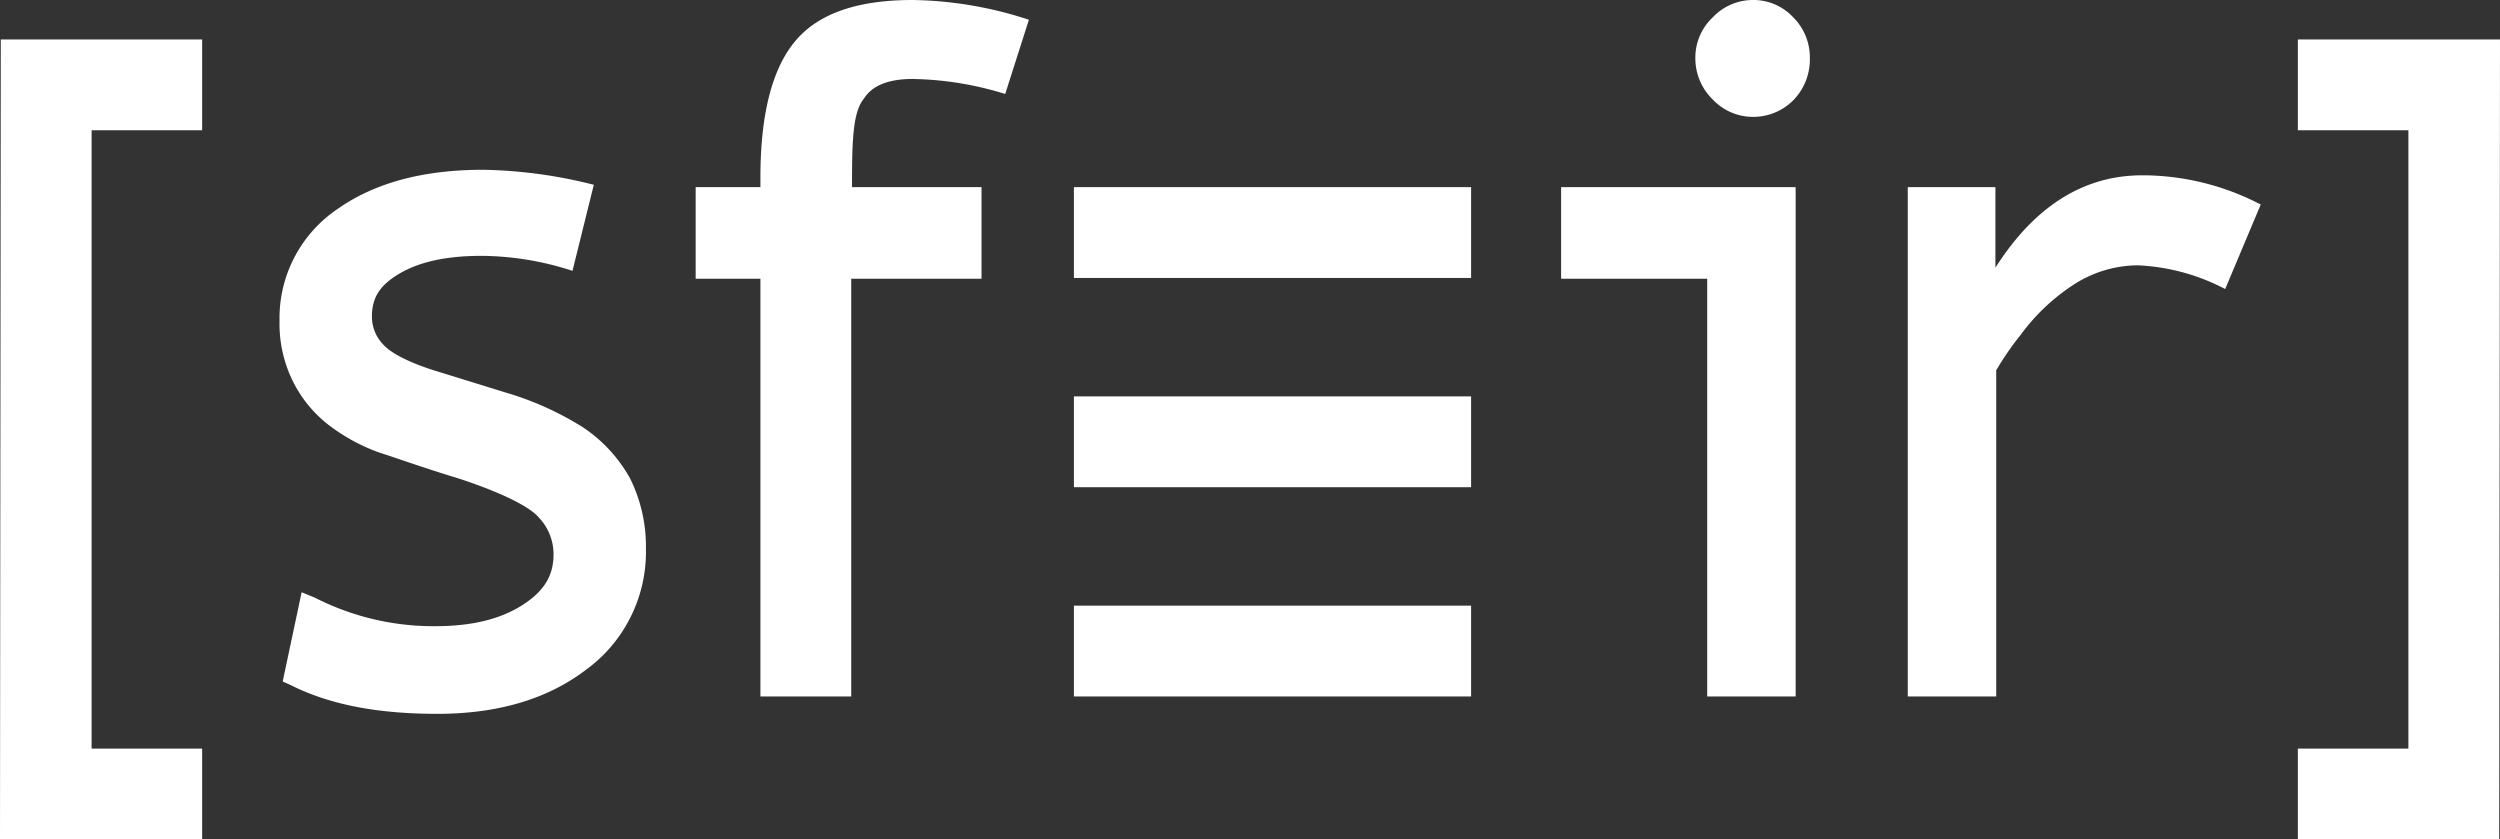 <svg xmlns="http://www.w3.org/2000/svg" viewBox="0 0 316.6 106.3">
    <rect x="0" y="0" width="316.6" height="106.3" fill="#333333" stroke="none"/>
    <defs>
        <style>.cls-1{fill:#fff;}</style>
    </defs>
    <g id="Calque_2">
        <g id="Calque_1-2">
            <path class="cls-1"
                  d="M127.3,11.9A41.68,41.68,0,0,0,115.6,10c-3.2,0-5.2.9-6.2,2.5-1.4,1.7-1.5,5.3-1.5,11v.2h16.4V35.3H107.8V88.2H96.3V35.3H88.1V23.7h8.2V22.5q0-12.15,4.5-17.4c3-3.5,8-5.1,14.8-5.1a49.22,49.22,0,0,1,14.7,2.5Z"/>
            <path class="cls-1"
                  d="M216.2,88.2V35.3H197.7V23.7h29.7V88.2ZM221.9,0a6.88,6.88,0,0,1,5.2,2.2,7.17,7.17,0,0,1,2.1,5.2,7.4,7.4,0,0,1-2.1,5.3,7.17,7.17,0,0,1-5.2,2.1h0a7,7,0,0,1-5-2.2,7.26,7.26,0,0,1-2.2-5.2,7,7,0,0,1,2.2-5.2,7,7,0,0,1,5-2.2Z"/>
            <path class="cls-1"
                  d="M241.6,88.2V23.7h11.1V33.9c4.9-7.7,11.1-11.7,18.6-11.7a32.46,32.46,0,0,1,14.2,3.3l.8.4-4.5,10.7-.8-.4a26.25,26.25,0,0,0-10.3-2.6,15.07,15.07,0,0,0-7.7,2.2,25.62,25.62,0,0,0-7.1,6.6,36.79,36.79,0,0,0-3.1,4.5h0V88.2Z"/>
            <polygon class="cls-1"
                     points="25.6 16.5 25.6 5 0.1 5 0 106.3 25.6 106.3 25.6 94.8 11.6 94.8 11.6 16.5 25.6 16.5"/>
            <polygon class="cls-1"
                     points="291 94.8 291 106.3 316.5 106.3 316.6 5 291 5 291 16.5 305 16.5 305 94.8 291 94.8"/>
            <rect class="cls-1" x="136" y="23.7" width="50.3" height="11.5"/>
            <rect class="cls-1" x="136" y="76.7" width="50.3" height="11.5"/>
            <rect class="cls-1" x="136" y="50.2" width="50.3" height="11.5"/>
            <path class="cls-1"
                  d="M61.2,21.5c-7.5,0-13.7,1.6-18.5,5a16.67,16.67,0,0,0-7.3,14.1v.1A16.39,16.39,0,0,0,37,48.1a15.9,15.9,0,0,0,4.6,5.7A23.54,23.54,0,0,0,48,57.3c2.2.7,5.5,1.9,10.1,3.3,5.5,1.8,9,3.6,10.1,4.9a6.74,6.74,0,0,1,1.9,4.7c0,2.6-1.1,4.6-3.9,6.4s-6.4,2.7-11.1,2.7a33,33,0,0,1-15.2-3.6L38.2,75,35.8,86.3l1.1.5c5,2.5,11.1,3.6,18.5,3.6h0c7.5,0,13.8-1.8,18.7-5.5a18.46,18.46,0,0,0,7.7-15.4v-.1a19.33,19.33,0,0,0-2-8.8,18.57,18.57,0,0,0-6-6.5A38.91,38.91,0,0,0,64,49.7l-8.4-2.6c-3.7-1.1-6.1-2.4-7-3.4a5.08,5.08,0,0,1-1.5-3.6c0-2.3.9-3.9,3.4-5.4s5.9-2.3,10.5-2.3h0a37.85,37.85,0,0,1,11.5,1.9l2.7-10.9a60.85,60.85,0,0,0-14-1.9"/>
        </g>
    </g>
</svg>
